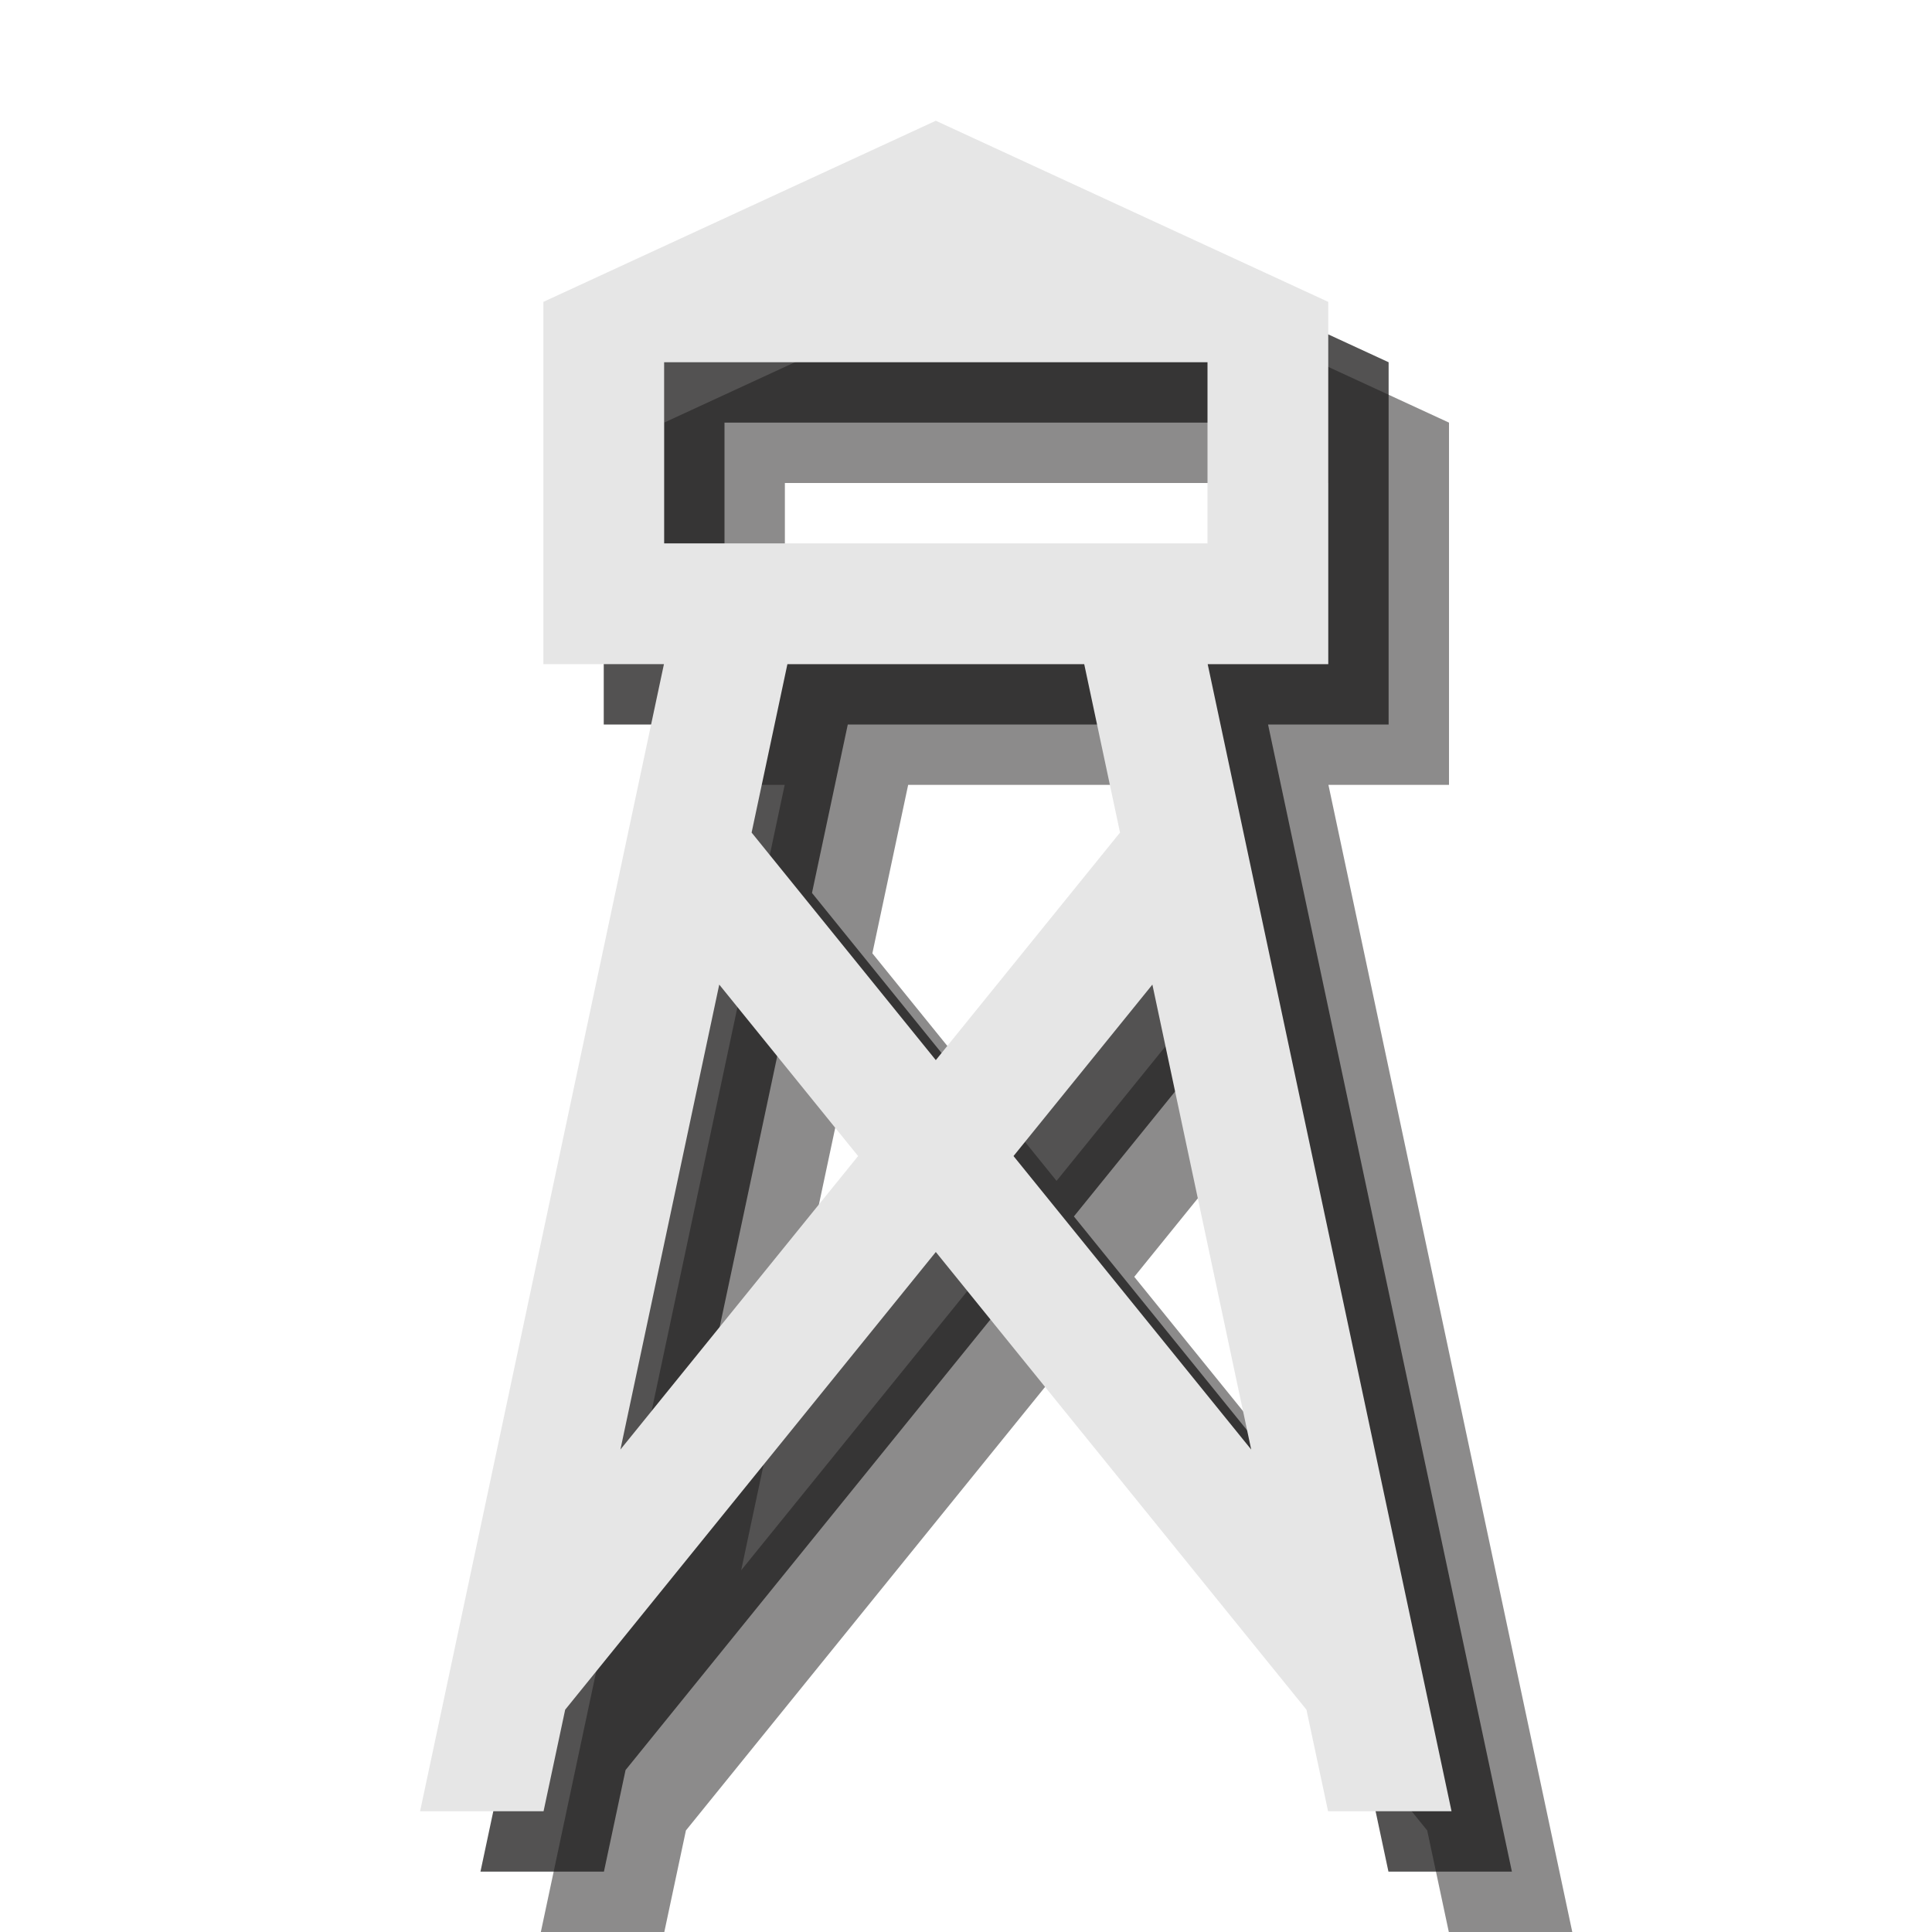 <?xml version="1.0" encoding="UTF-8" standalone="no"?>
<svg width="32px" height="32px" viewBox="0 0 32 32" version="1.1" xmlns="http://www.w3.org/2000/svg" xmlns:xlink="http://www.w3.org/1999/xlink" xmlns:sketch="http://www.bohemiancoding.com/sketch/ns">
    <!-- Generator: Sketch 3.3.3 (12072) - http://www.bohemiancoding.com/sketch -->
    <title>lookout-tower-slate-32</title>
    <desc>Created with Sketch.</desc>
    <defs></defs>
    <g id="lookout-tower" stroke="none" stroke-width="1" fill="none" fill-rule="evenodd" sketch:type="MSPage">
        <g id="lookout-tower-slate-32" sketch:type="MSArtboardGroup">
            <path d="M23.997,32 L23.639,30.318 L17.5,22.737 L11.361,30.318 L11.361,30.318 L11.003,32 L8.958,32 L12.997,13 L11,13 L11,7 L24,7 L24,13 L22.003,13 L26.042,32 L23.997,32 L23.997,32 Z M13.913,18.308 L12.276,26.009 L16.213,21.148 L13.913,18.308 L13.913,18.308 Z M14.449,15.79 L15.042,13 L15.042,13 L19.958,13 L19.958,13 L20.551,15.79 L17.5,19.559 L14.449,15.79 L14.449,15.79 Z M22.724,26.009 L21.087,18.308 L18.787,21.148 L22.724,26.009 L22.724,26.009 Z M17.5,4 L24,7 L11,7 L17.5,4 Z M13,8 L22,8 L22,11 L13,11 L13,8 Z" id="symbol" fill-opacity="0.5" fill="#1A1918" sketch:type="MSShapeGroup"></path>
            <path d="M22.997,31 L22.639,29.318 L16.5,21.737 L10.361,29.318 L10.361,29.318 L10.003,31 L7.958,31 L11.997,12 L10,12 L10,6 L23,6 L23,12 L21.003,12 L25.042,31 L22.997,31 L22.997,31 Z M12.913,17.308 L11.276,25.009 L15.213,20.148 L12.913,17.308 L12.913,17.308 Z M13.449,14.79 L14.042,12 L14.042,12 L18.958,12 L18.958,12 L19.551,14.79 L16.5,18.559 L13.449,14.79 L13.449,14.79 Z M21.724,25.009 L20.087,17.308 L17.787,20.148 L21.724,25.009 L21.724,25.009 Z M16.5,3 L23,6 L10,6 L16.5,3 Z M12,7 L21,7 L21,10 L12,10 L12,7 Z" id="symbol-copy" fill-opacity="0.75" fill="#1A1918" sketch:type="MSShapeGroup"></path>
            <path d="M21.997,30 L21.639,28.318 L15.5,20.737 L9.361,28.318 L9.361,28.318 L9.003,30 L6.958,30 L10.997,11 L9,11 L9,5 L22,5 L22,11 L20.003,11 L24.042,30 L21.997,30 L21.997,30 Z M11.913,16.308 L10.276,24.009 L14.213,19.148 L11.913,16.308 L11.913,16.308 Z M12.449,13.79 L13.042,11 L13.042,11 L17.958,11 L17.958,11 L18.551,13.79 L15.5,17.559 L12.449,13.79 L12.449,13.79 Z M20.724,24.009 L19.087,16.308 L16.787,19.148 L20.724,24.009 L20.724,24.009 Z M15.5,2 L22,5 L9,5 L15.5,2 Z M11,6 L20,6 L20,9 L11,9 L11,6 Z" id="symbol-copy-2" fill="#E6E6E6" sketch:type="MSShapeGroup"></path>
        </g>
    </g>
</svg>